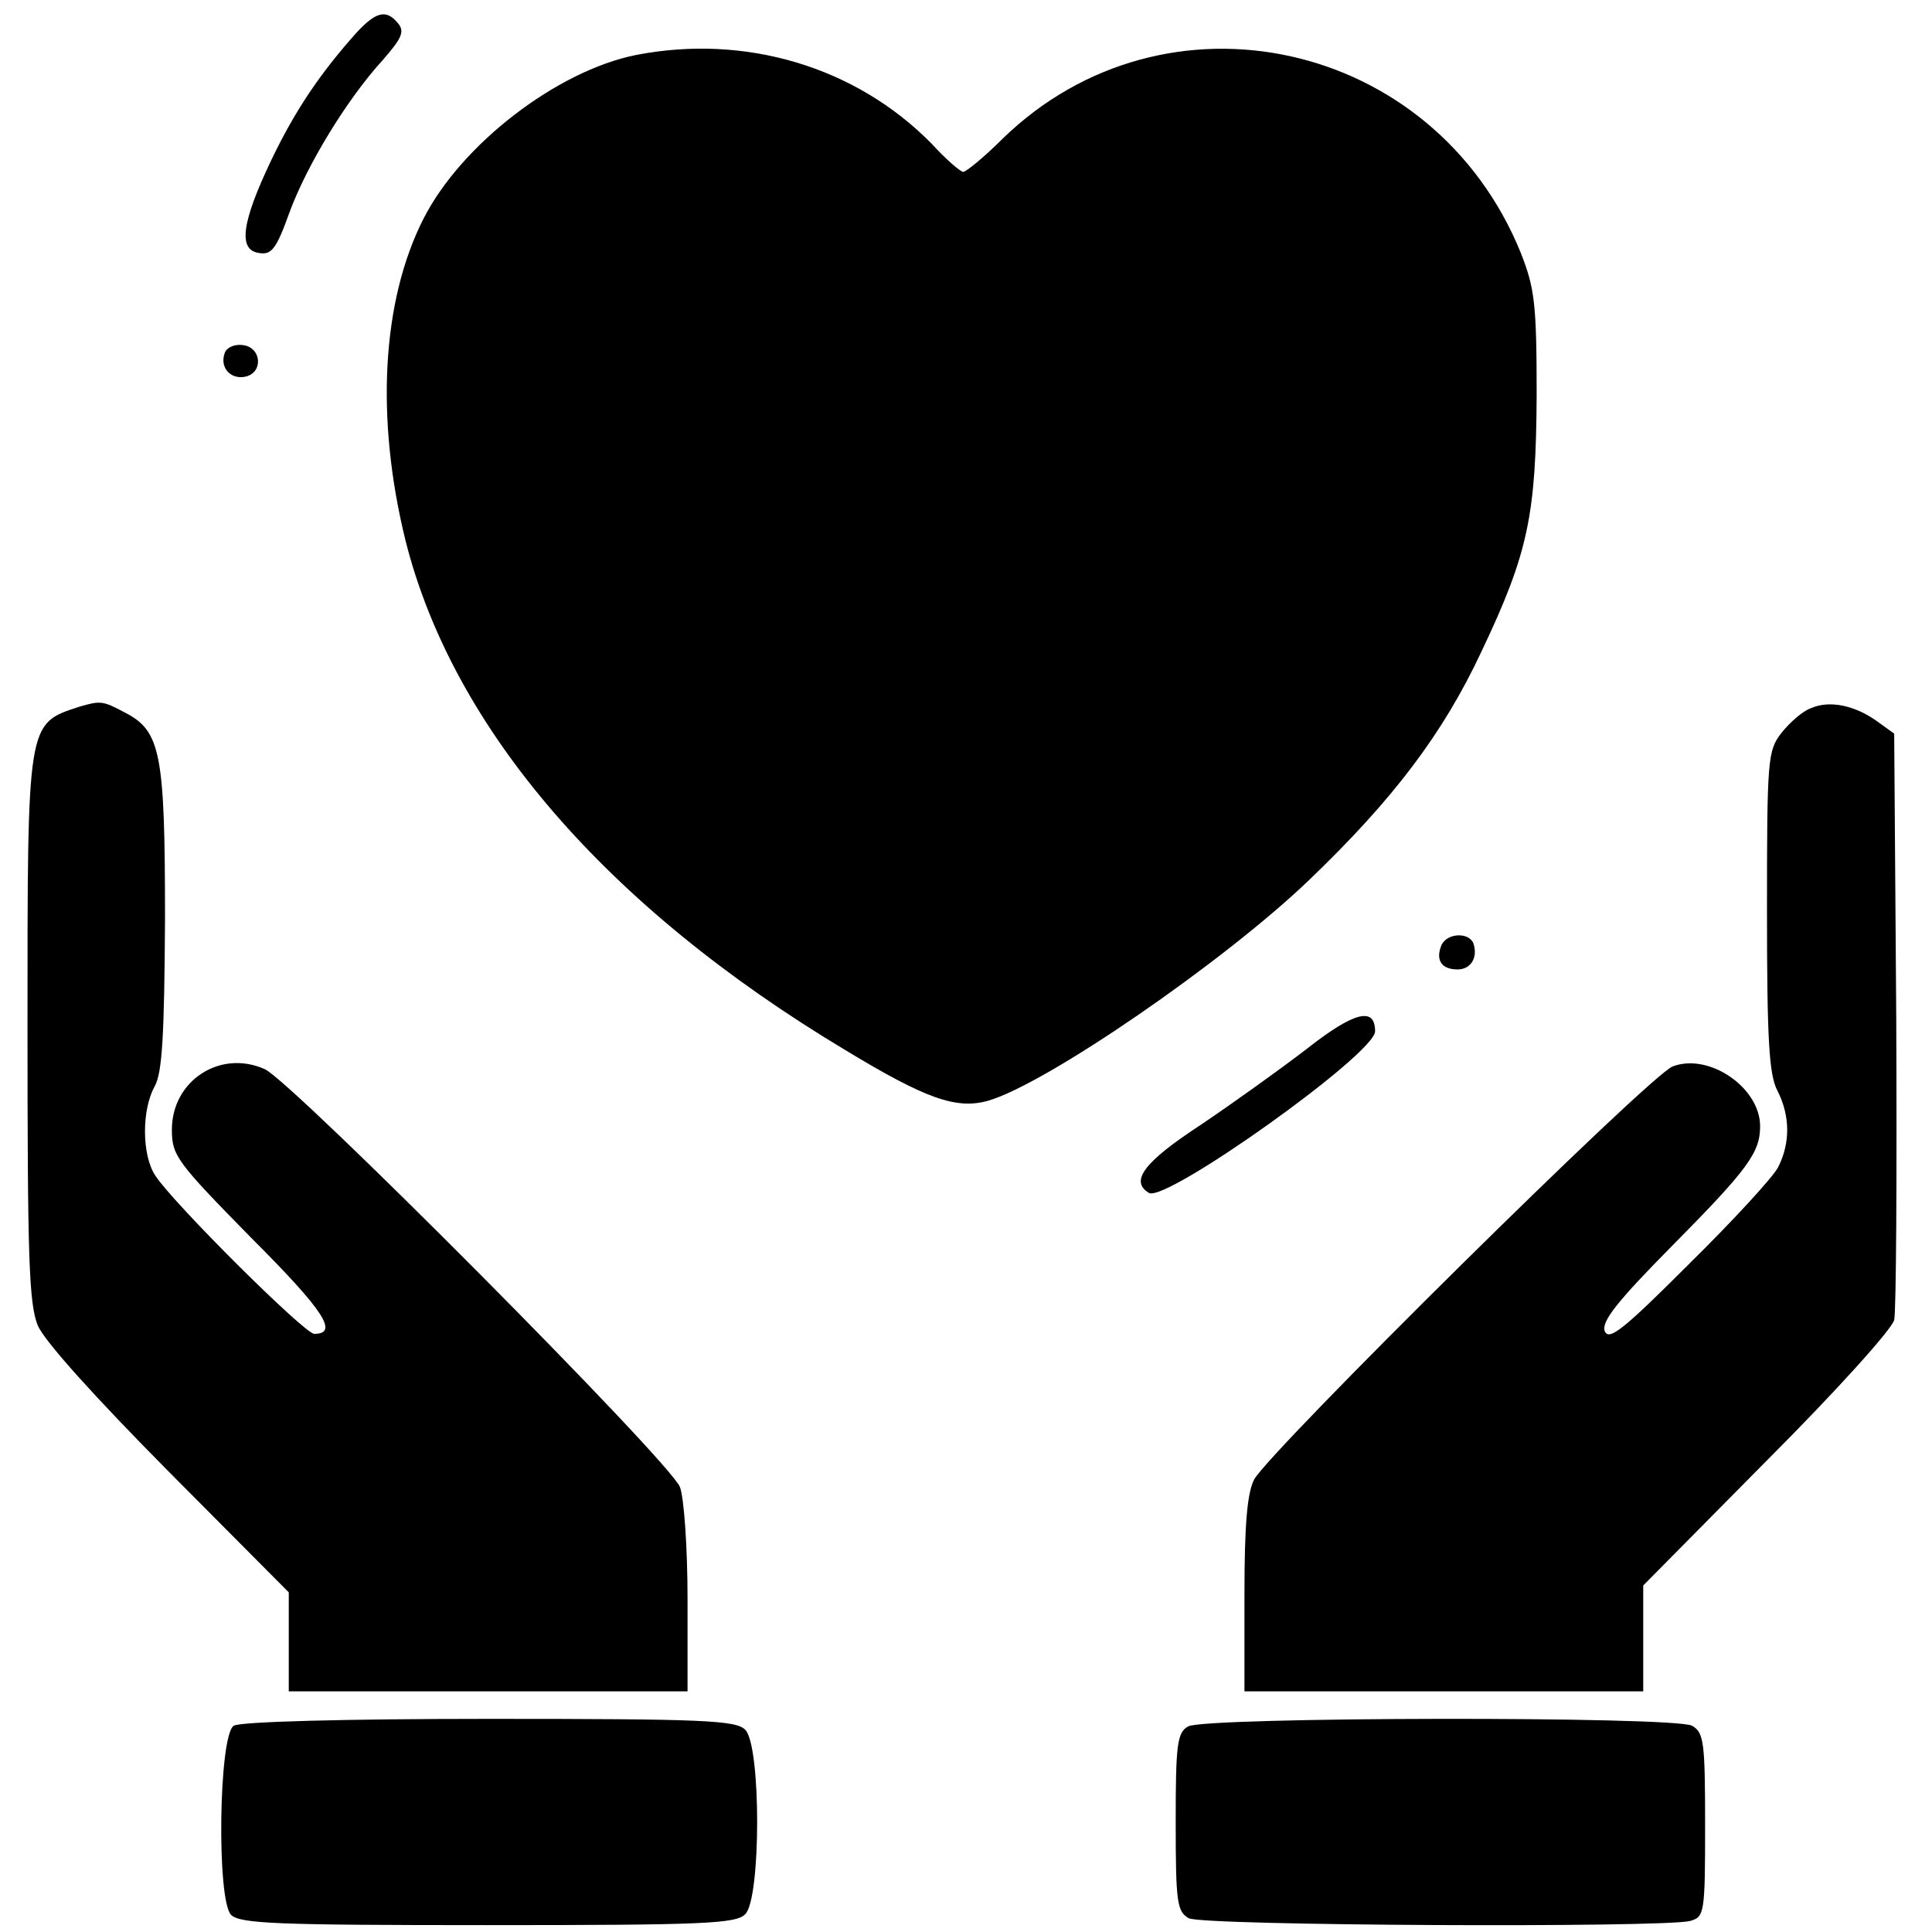 <?xml version="1.0" standalone="no"?>
<!DOCTYPE svg PUBLIC "-//W3C//DTD SVG 20010904//EN"
 "http://www.w3.org/TR/2001/REC-SVG-20010904/DTD/svg10.dtd">
<svg version="1.0" xmlns="http://www.w3.org/2000/svg"
 width="281pt" height="281pt" viewBox="0 0 281 281"
 preserveAspectRatio="xMidYMid meet">
<g transform="translate(0,281) scale(0.1,-0.1)"
fill="#000000" stroke="none">
<path d="M519 2763 c-53 -59 -90 -114 -124 -185 -44 -92 -49 -132 -18 -136 18
-3 25 6 44 59 25 68 83 164 136 222 27 31 32 41 22 53 -17 21 -32 17 -60 -13z"/>
<path d="M925 2730 c-115 -23 -254 -130 -309 -238 -61 -120 -70 -291 -26 -469
69 -273 292 -532 639 -740 117 -71 162 -87 208 -74 84 24 343 202 467 321 122
117 195 213 251 333 68 143 79 198 80 372 0 134 -3 156 -23 207 -126 311 -517
397 -754 166 -27 -27 -53 -48 -57 -48 -4 0 -25 18 -46 41 -110 112 -271 160
-430 129z"/>
<path d="M327 2297 c-8 -21 8 -39 29 -35 27 5 25 42 -2 46 -12 2 -24 -3 -27
-11z"/>
<path d="M115 1782 c-76 -25 -75 -20 -75 -467 0 -334 2 -401 15 -433 10 -23
83 -104 190 -212 l175 -176 0 -72 0 -72 290 0 290 0 0 134 c0 74 -5 147 -11
163 -13 36 -565 591 -604 608 -65 29 -135 -17 -135 -88 0 -38 7 -47 116 -158
106 -106 127 -139 91 -139 -14 0 -205 190 -231 230 -20 30 -20 96 -1 130 11
20 14 73 15 243 0 242 -6 274 -59 301 -32 17 -35 17 -66 8z"/>
<path d="M2634 1780 c-12 -4 -31 -21 -43 -36 -20 -26 -21 -37 -21 -259 0 -187
3 -238 15 -261 19 -37 19 -77 1 -112 -8 -15 -66 -78 -130 -141 -94 -94 -116
-112 -122 -97 -5 14 18 43 98 124 111 112 128 136 128 174 0 56 -74 107 -127
87 -32 -11 -587 -560 -609 -601 -10 -20 -14 -65 -14 -168 l0 -140 290 0 290 0
0 77 0 77 179 181 c102 102 182 191 186 205 3 14 4 211 3 439 l-3 414 -25 18
c-32 23 -69 31 -96 19z"/>
<path d="M2096 1434 c-8 -21 1 -34 24 -34 19 0 30 17 23 38 -7 17 -40 15 -47
-4z"/>
<path d="M1900 1284 c-39 -30 -109 -80 -155 -111 -81 -53 -102 -81 -74 -98 24
-15 329 202 329 235 0 36 -30 29 -100 -26z"/>
<path d="M340 300 c-22 -14 -25 -253 -4 -275 13 -13 67 -15 374 -15 313 0 361
2 374 16 23 23 23 245 0 268 -13 14 -61 16 -372 16 -207 0 -363 -4 -372 -10z"/>
<path d="M1728 299 c-16 -9 -18 -27 -18 -139 0 -118 2 -130 19 -140 21 -11
688 -14 729 -4 21 6 22 10 22 140 0 122 -2 134 -19 144 -26 14 -709 13 -733
-1z"/>
</g>
</svg>
